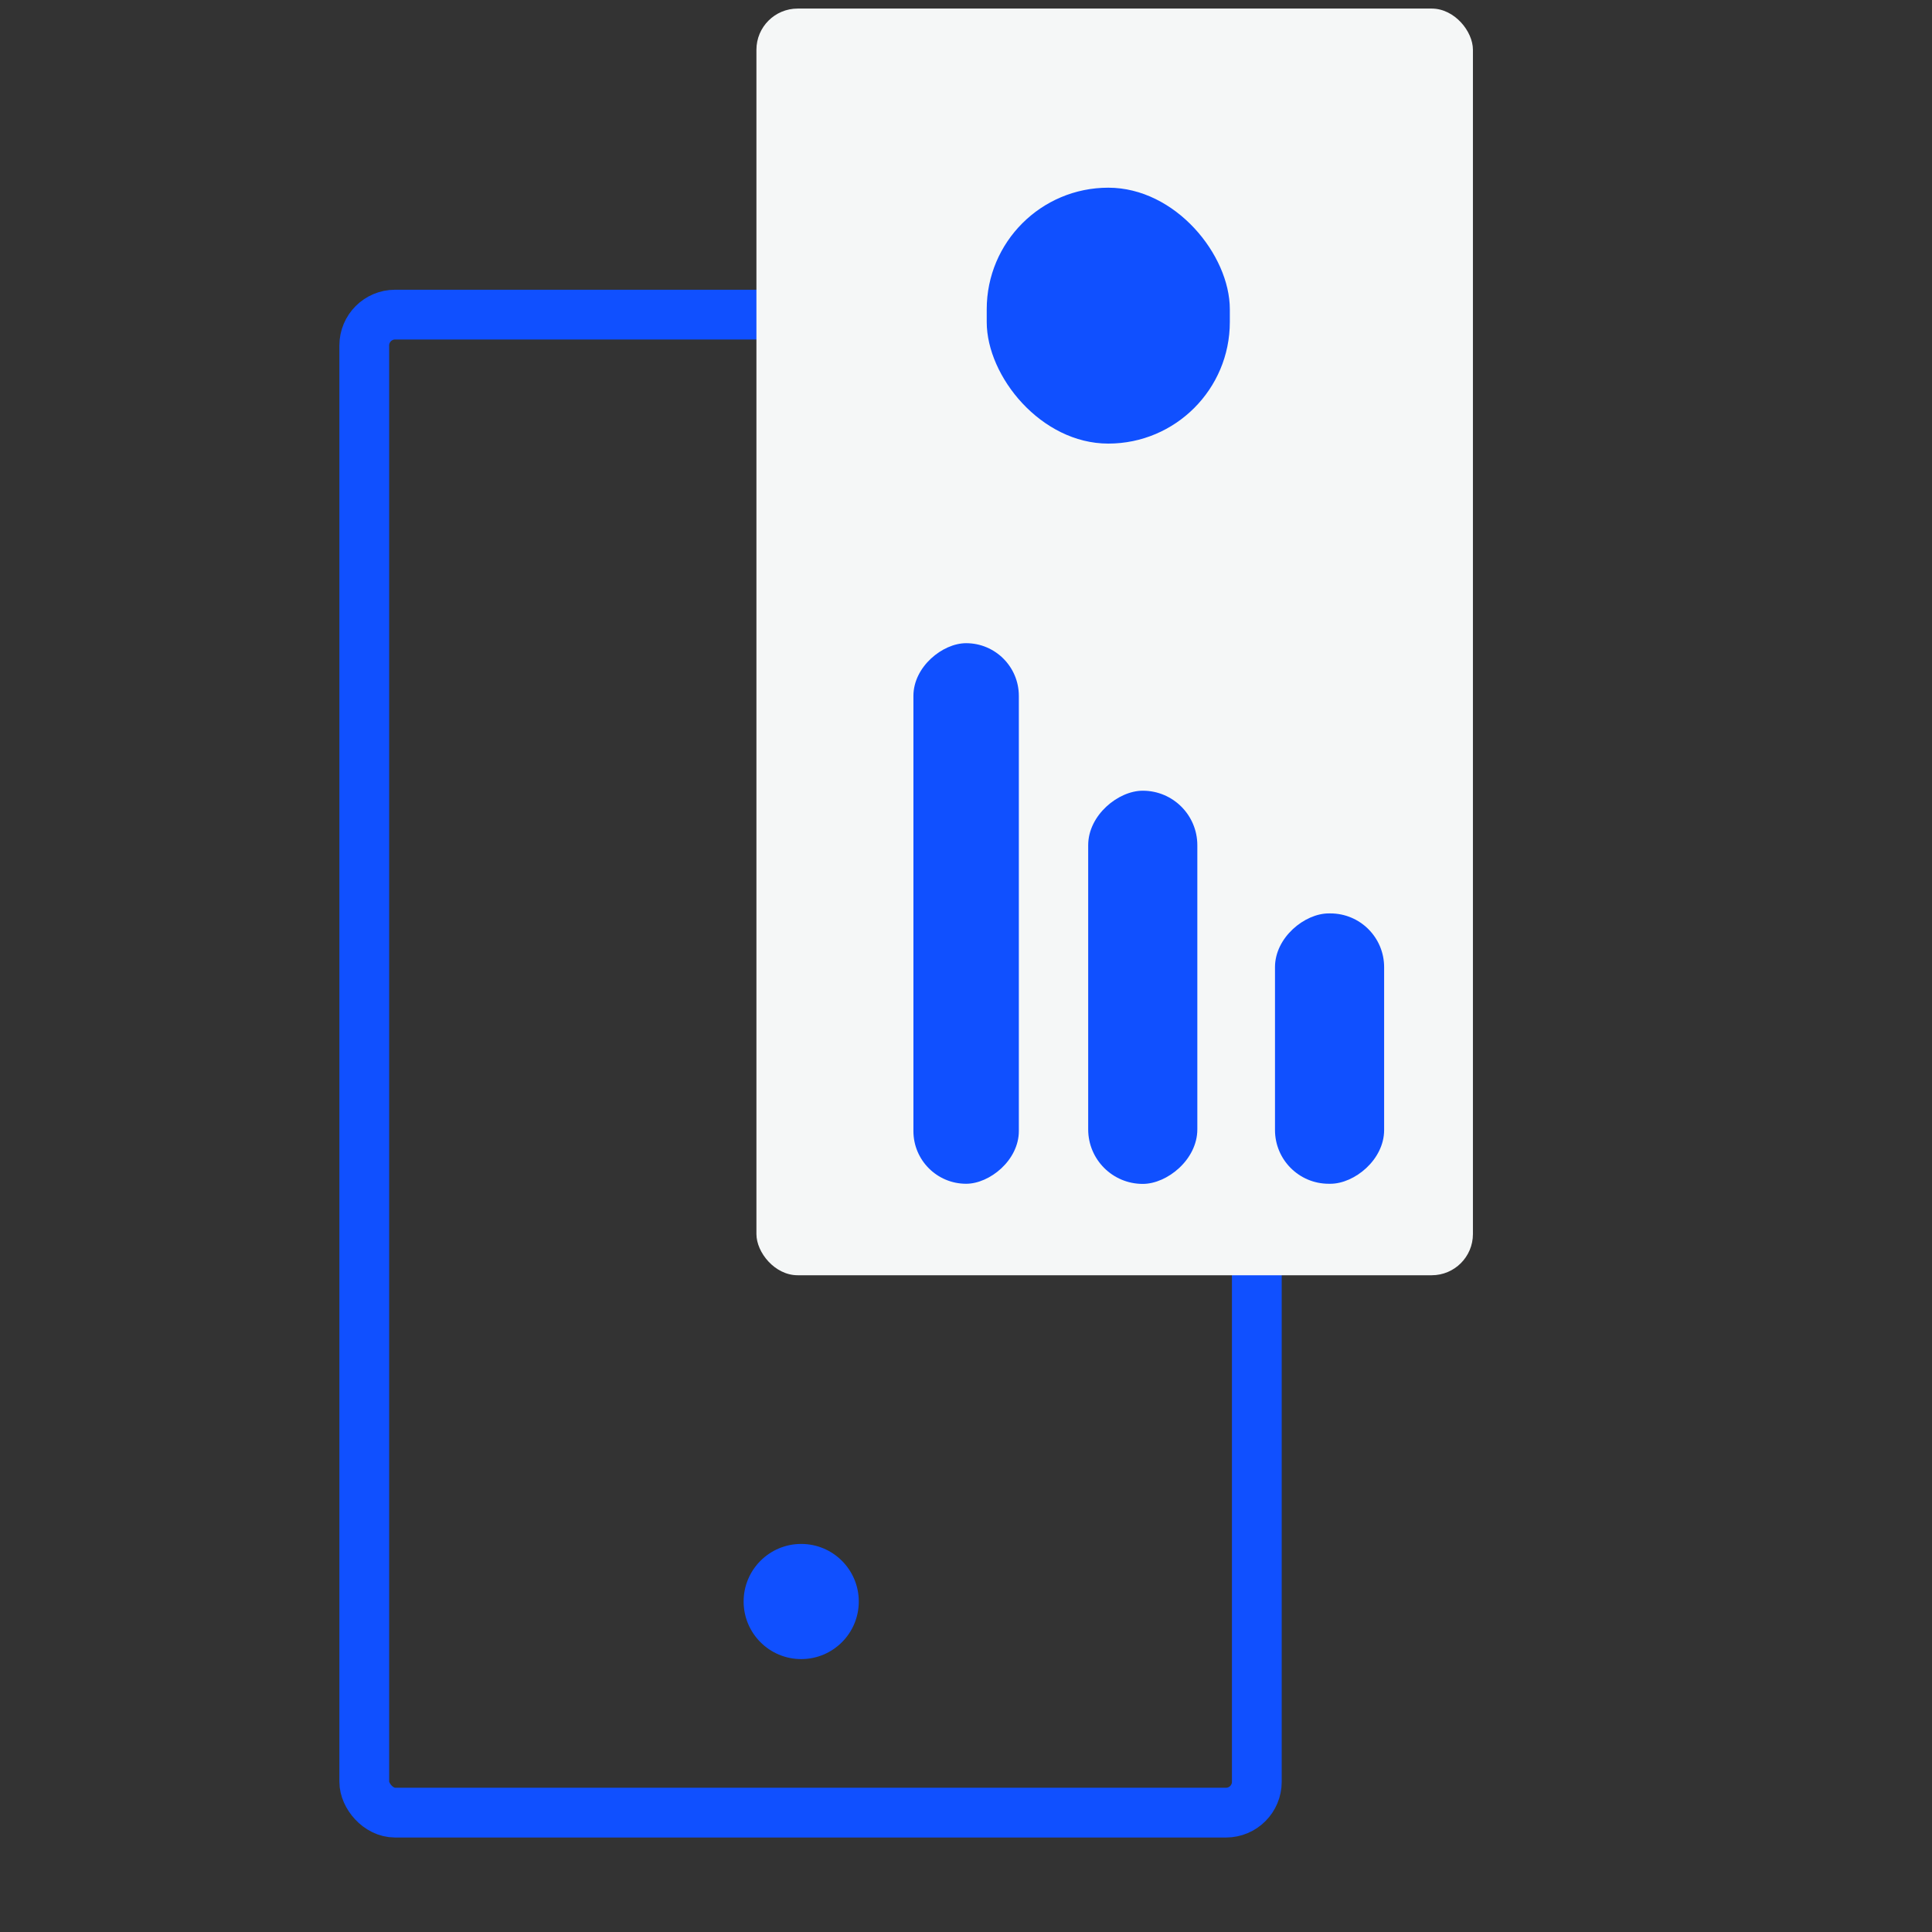 <svg xmlns="http://www.w3.org/2000/svg" xmlns:xlink="http://www.w3.org/1999/xlink" viewBox="0 0 151 151"><rect x="0" y="0" width="151" height="151" fill="#333333" stroke="none"/><defs><style>.cls-1,.cls-3{fill:none;stroke:#1050ff;stroke-miterlimit:10;}.cls-1{opacity:0;}.cls-2{clip-path:url(#clip-path);}.cls-3{stroke-width:3.89px;}.cls-4{fill:#f5f7f7;}.cls-5{fill:#1050ff;}</style><clipPath id="clip-path"><rect class="cls-1" x="0.5" y="0.5" width="150" height="150"/></clipPath></defs><title>ui2</title><g id="Capa_2" data-name="Capa 2"><g id="Capa_1-2" data-name="Capa 1"><g class="cls-2"><rect class="cls-3" x="28.47" y="24.59" width="69.76" height="117.08" rx="2.41" ry="2.41"/><rect class="cls-4" x="59.12" y="0.67" width="56" height="99" rx="3.22" ry="3.22"/><rect class="cls-5" x="54.39" y="67.28" width="42.25" height="8.24" rx="4.12" ry="4.12" transform="translate(4.11 146.91) rotate(-90)"/><rect class="cls-5" x="73.95" y="72.9" width="30.73" height="8.53" rx="4.26" ry="4.26" transform="translate(12.15 166.48) rotate(-90)"/><rect class="cls-5" x="93.36" y="77.7" width="21.13" height="8.53" rx="4.2" ry="4.2" transform="translate(21.95 185.88) rotate(-90)"/><rect class="cls-5" x="77.12" y="14.67" width="19" height="20" rx="9.5" ry="9.5"/><circle class="cls-5" cx="62.62" cy="125.17" r="4.5"/></g><rect class="cls-1" x="0.5" y="0.5" width="150" height="150"/></g></g></svg>